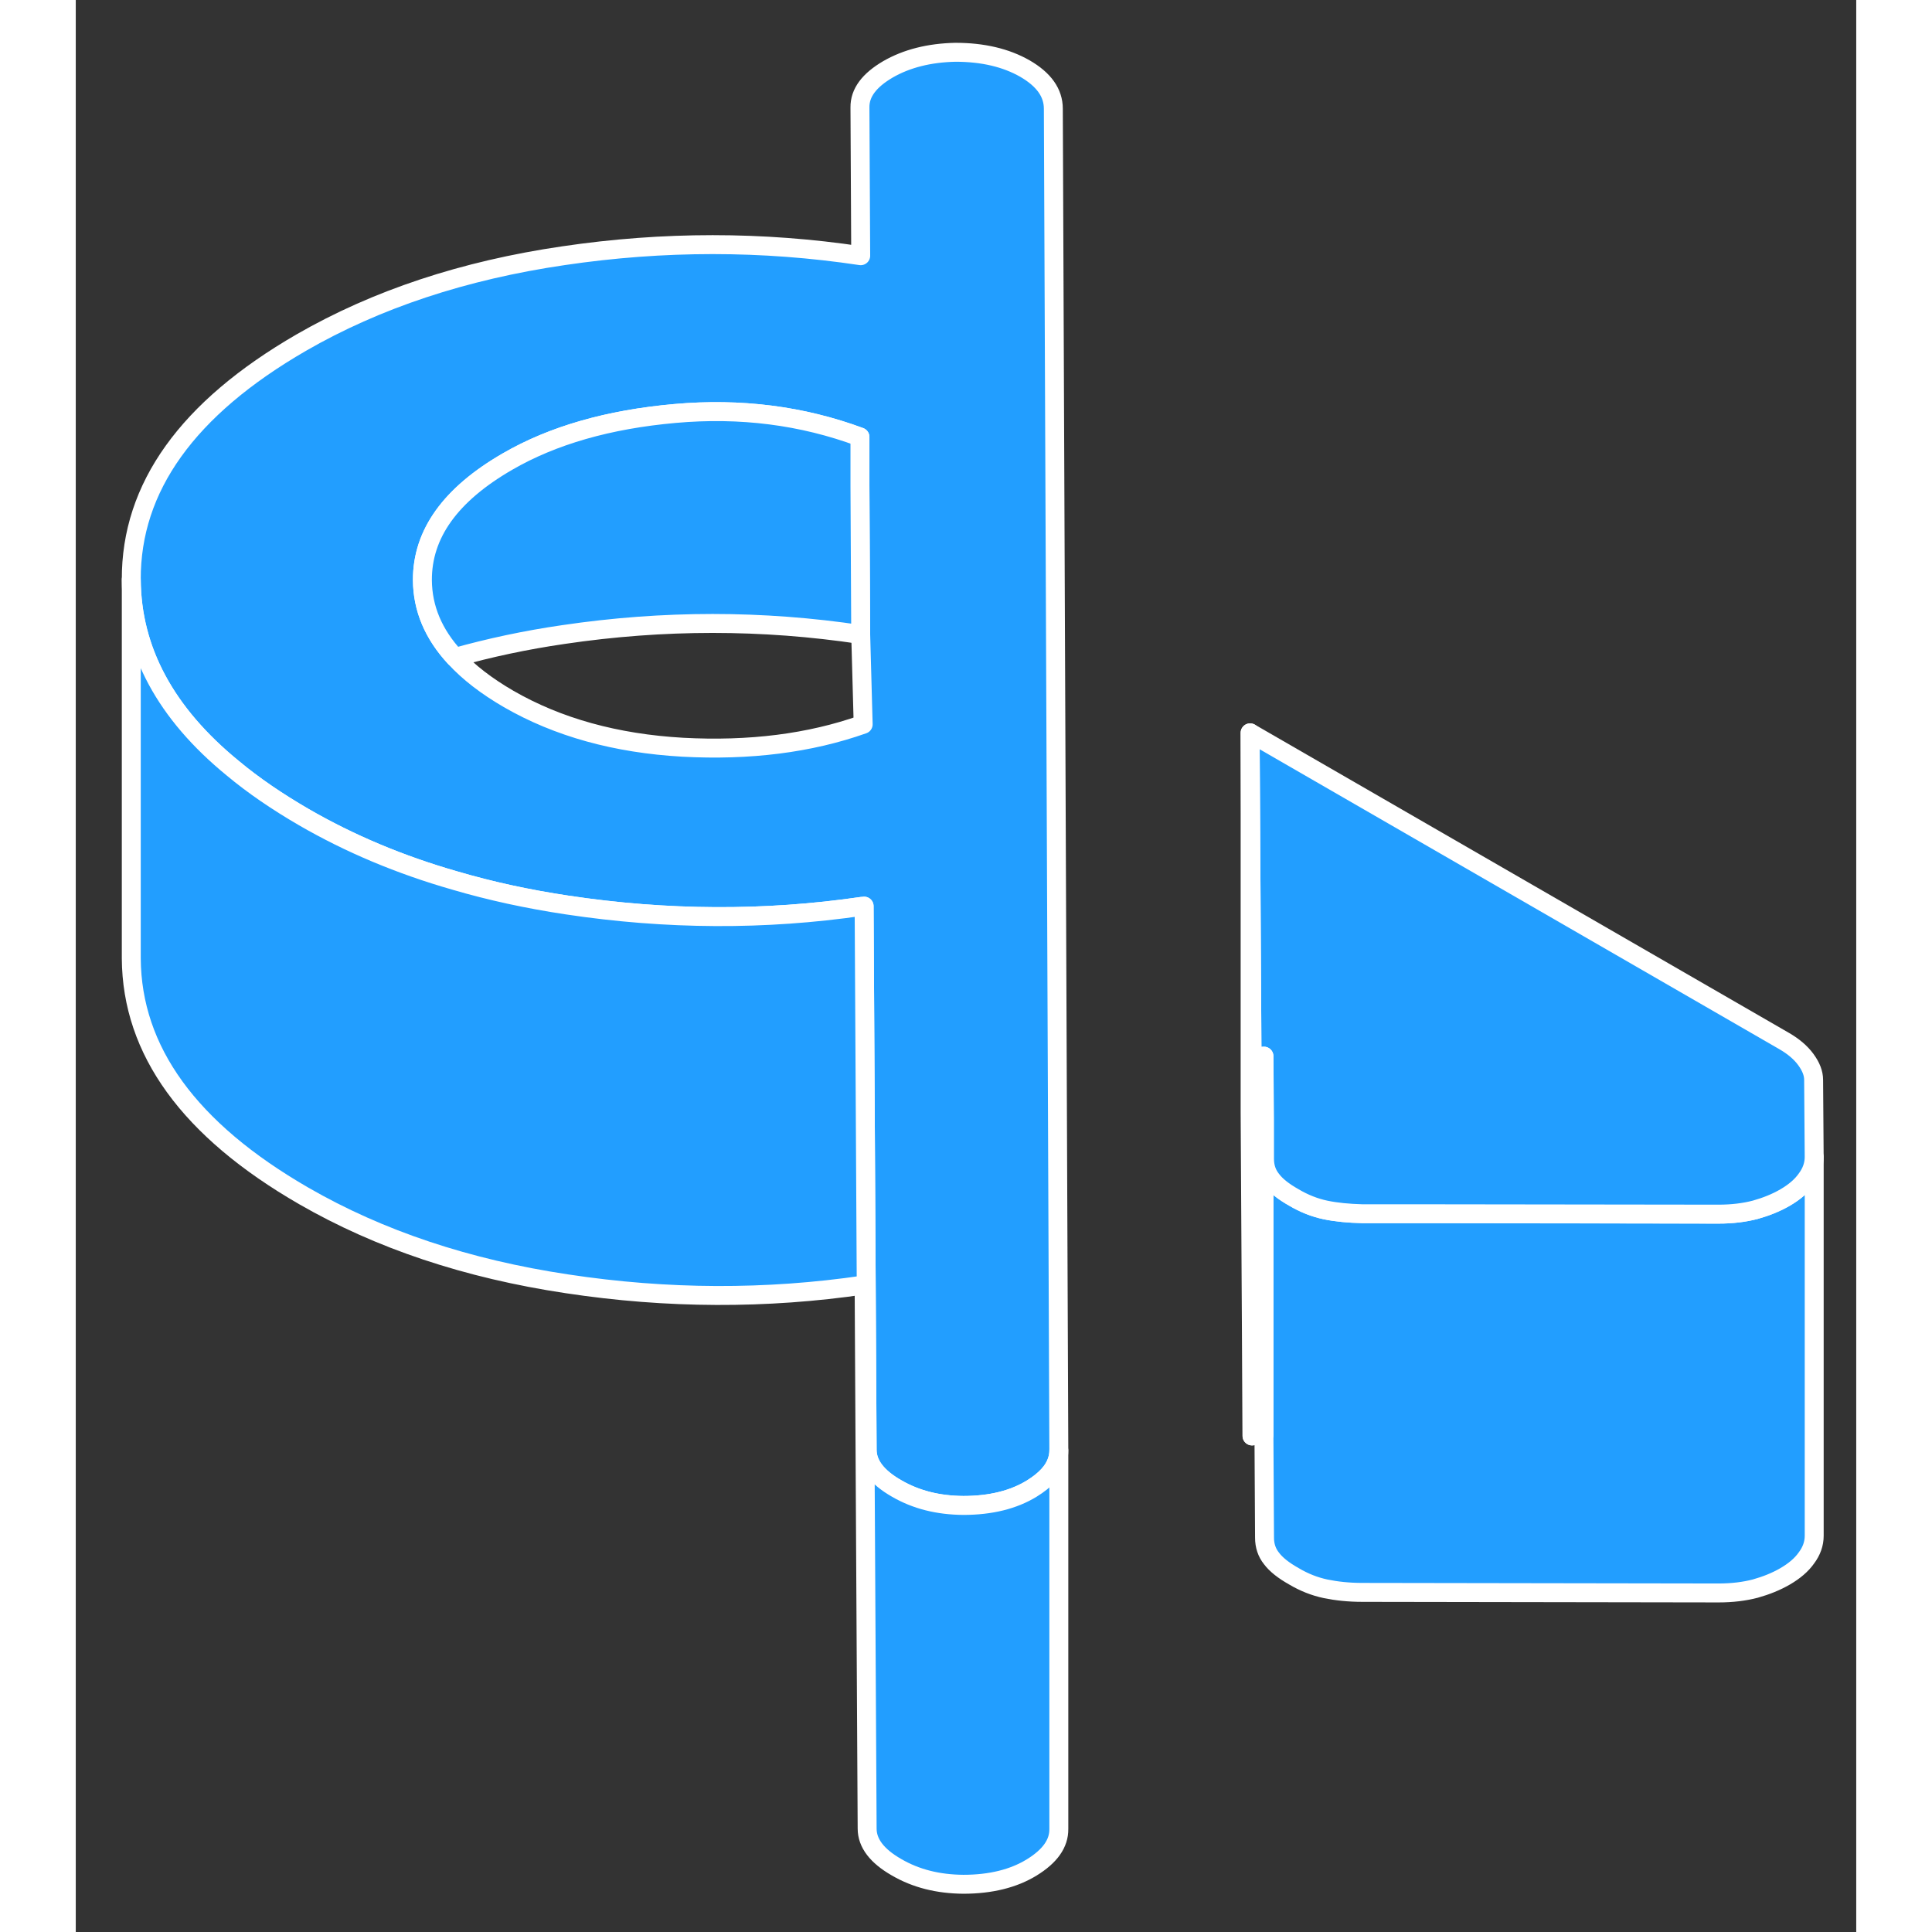 <svg width="48" height="48" viewBox="0 0 94 102" fill="#229EFF" xmlns="http://www.w3.org/2000/svg" stroke-width="1px" stroke-linecap="round" stroke-linejoin="round"><rect x="0" y="0" width="94" height="102" fill="#333333" stroke="none"/><path d="M91.781 61.08V81.08C91.781 81.5 91.641 81.89 91.371 82.25C91.111 82.62 90.731 82.94 90.251 83.22C89.77 83.5 89.241 83.71 88.671 83.87C88.101 84.02 87.451 84.1 86.731 84.1L67.931 84.07C67.201 84.07 66.561 84 65.981 83.88C65.41 83.76 64.85 83.54 64.311 83.22C63.761 82.91 63.371 82.6 63.131 82.28C62.881 81.97 62.761 81.6 62.761 81.19L62.73 75.76V59.11H62.751L62.761 61.19C62.761 61.6 62.881 61.97 63.131 62.28C63.371 62.6 63.761 62.91 64.311 63.22C64.85 63.54 65.41 63.76 65.981 63.88C66.561 64 67.201 64.06 67.931 64.07H71.331L86.731 64.1C87.451 64.1 88.101 64.02 88.671 63.87C89.241 63.71 89.77 63.5 90.251 63.22C90.731 62.94 91.111 62.62 91.371 62.25C91.641 61.89 91.781 61.5 91.781 61.08Z" stroke="white" stroke-linejoin="round"/><path d="M91.78 61.08C91.78 61.5 91.64 61.89 91.37 62.25C91.11 62.62 90.73 62.94 90.25 63.22C89.77 63.5 89.24 63.71 88.67 63.87C88.1 64.02 87.45 64.1 86.73 64.1L71.33 64.08H67.93C67.2 64.06 66.56 64 65.98 63.88C65.41 63.76 64.85 63.54 64.31 63.22C63.76 62.91 63.37 62.6 63.13 62.28C62.88 61.97 62.76 61.6 62.76 61.19V59.12L62.73 55.76L62.1 55.81L62 38.69L90.21 54.97C90.69 55.25 91.07 55.57 91.34 55.94C91.61 56.31 91.75 56.66 91.75 57.01L91.78 61.08Z" stroke="white" stroke-linejoin="round"/><path d="M51.611 5.74C51.611 4.9 51.111 4.2 50.111 3.62C49.111 3.05 47.891 2.76 46.441 2.76C45.061 2.79 43.871 3.09 42.881 3.66C41.891 4.24 41.391 4.9 41.401 5.67L41.441 13.5C36.251 12.72 31.021 12.72 25.751 13.5C20.491 14.27 15.871 15.8 11.901 18.09C5.901 21.56 2.911 25.73 2.931 30.6C2.951 34.33 4.741 37.66 8.291 40.56C9.381 41.47 10.631 42.32 12.041 43.14C14.461 44.54 17.121 45.66 20.021 46.49C21.891 47.04 23.871 47.47 25.941 47.78C31.181 48.57 36.381 48.6 41.511 47.85C41.551 47.85 41.581 47.85 41.621 47.84L41.781 76.54C41.781 77.31 42.301 77.99 43.331 78.58C44.361 79.18 45.531 79.47 46.861 79.48C48.301 79.48 49.511 79.18 50.471 78.59C51.201 78.14 51.651 77.65 51.821 77.09C51.871 76.93 51.901 76.76 51.901 76.58V76.56L51.611 5.74ZM32.041 39.45C28.521 39.25 25.451 38.4 22.851 36.9C21.681 36.22 20.731 35.49 20.021 34.71C18.881 33.48 18.311 32.12 18.301 30.63C18.291 28.19 19.781 26.11 22.791 24.37C25.191 22.98 28.141 22.14 31.631 21.83C35.091 21.52 38.351 21.94 41.401 23.07V25.67L41.441 33.5L41.571 38.24C38.751 39.24 35.571 39.64 32.041 39.45Z" stroke="white" stroke-linejoin="round"/><path d="M41.441 33.5C36.251 32.72 31.021 32.72 25.751 33.5C23.751 33.79 21.841 34.2 20.021 34.71C18.881 33.48 18.311 32.12 18.301 30.63C18.291 28.19 19.781 26.11 22.791 24.37C25.191 22.98 28.141 22.14 31.631 21.83C35.091 21.52 38.351 21.94 41.401 23.07V25.67L41.441 33.5Z" stroke="white" stroke-linejoin="round"/><path d="M51.901 76.58V96.56C51.911 97.33 51.431 98 50.471 98.59C49.511 99.18 48.301 99.48 46.861 99.48C45.531 99.47 44.361 99.18 43.331 98.58C42.301 97.99 41.781 97.31 41.781 96.54L41.621 67.84C36.451 68.6 31.221 68.58 25.941 67.78C20.661 66.99 16.03 65.44 12.04 63.14C5.991 59.65 2.961 55.47 2.931 50.6V30.6C2.951 34.33 4.741 37.66 8.291 40.56C9.381 41.47 10.63 42.32 12.04 43.14C14.46 44.54 17.12 45.66 20.02 46.49C21.89 47.04 23.871 47.47 25.941 47.78C31.181 48.57 36.38 48.6 41.511 47.85C41.55 47.85 41.581 47.85 41.621 47.84L41.781 76.54C41.781 77.31 42.301 77.99 43.331 78.58C44.361 79.18 45.531 79.47 46.861 79.48C48.301 79.48 49.511 79.18 50.471 78.59C51.201 78.14 51.651 77.65 51.821 77.09C51.871 76.93 51.901 76.76 51.901 76.58Z" stroke="white" stroke-linejoin="round"/><path d="M62.1 55.81V75.81L62 58.69V38.69L62.1 55.81Z" stroke="white" stroke-linejoin="round"/><path d="M62.73 55.76V75.76L62.101 75.81V55.81L62.73 55.76Z" stroke="white" stroke-linejoin="round"/></svg>